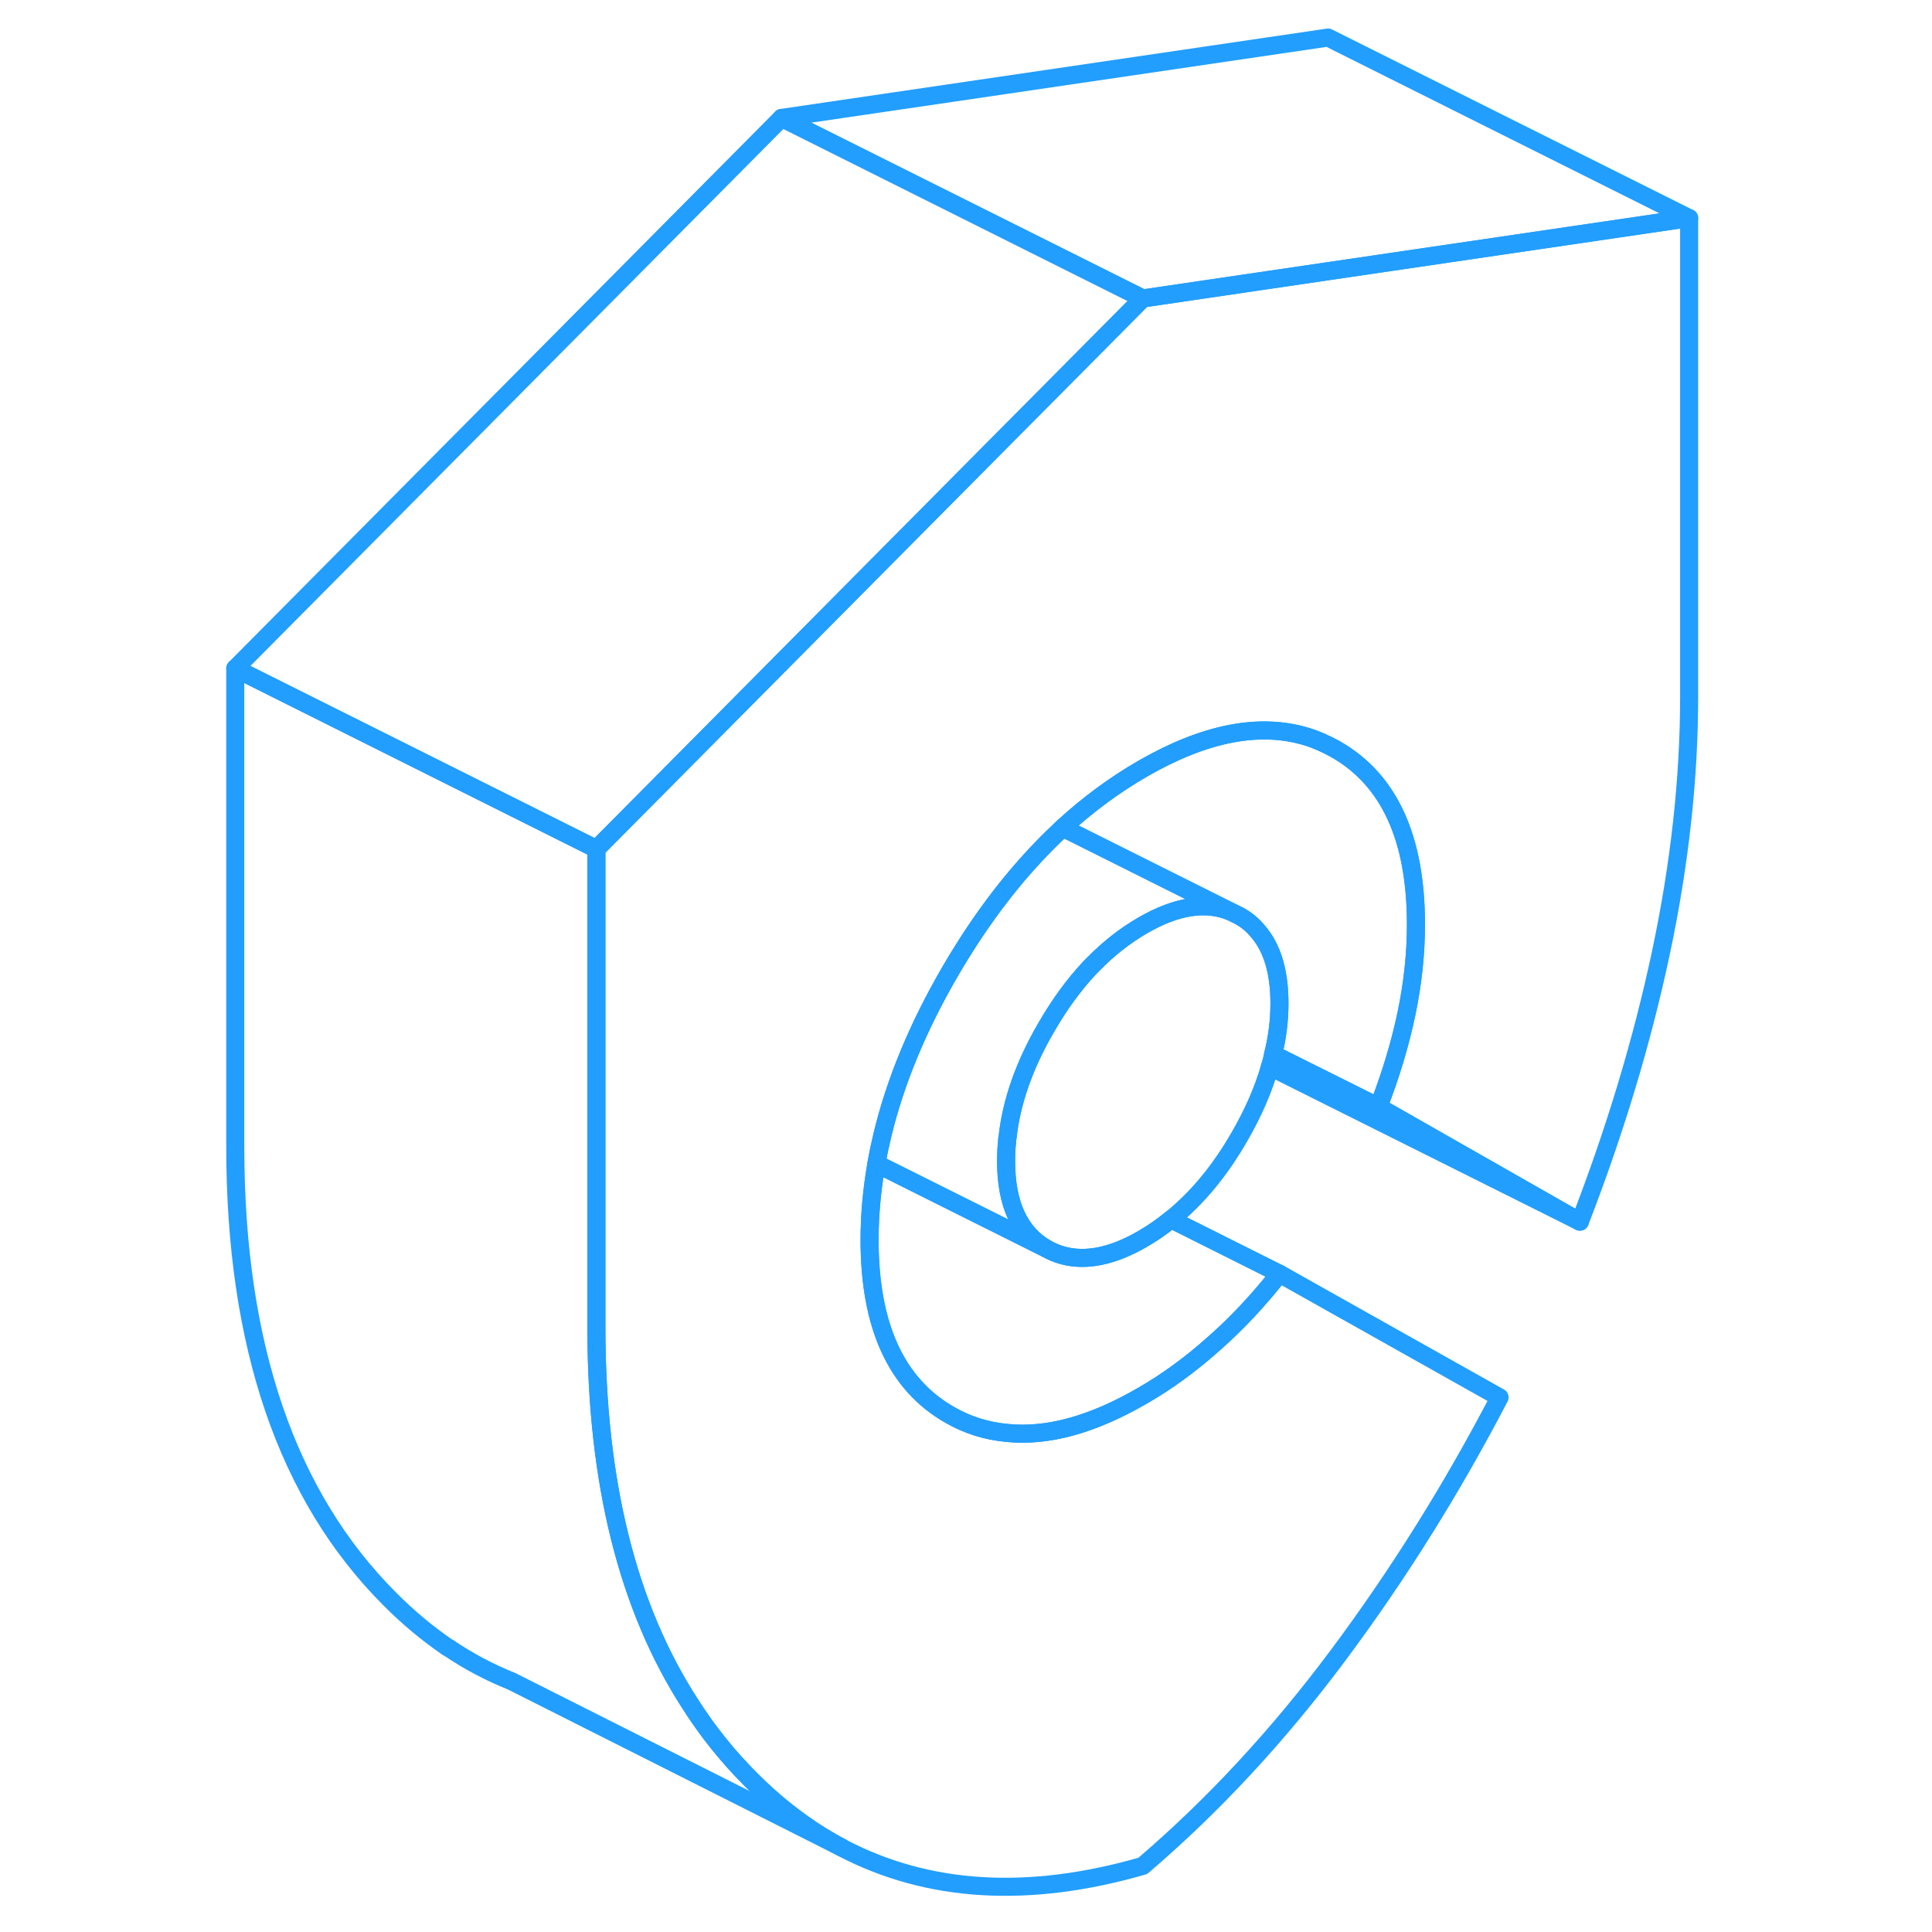 <svg width="48" height="48" viewBox="0 0 85 107" fill="none" xmlns="http://www.w3.org/2000/svg" stroke-width="1px" stroke-linecap="round" stroke-linejoin="round"><path d="M82.55 12.08V38.56C82.55 43.11 82.03 47.84 80.99 52.75C79.95 57.65 78.45 62.62 76.5 67.66L65.34 61.3C66.03 59.52 66.55 57.79 66.9 56.11C67.25 54.43 67.42 52.79 67.42 51.2C67.42 46.42 65.94 43.19 62.98 41.5C62.46 41.21 61.93 40.97 61.38 40.8C58.76 40 55.73 40.59 52.29 42.57C50.73 43.47 49.25 44.56 47.86 45.84C47.47 46.21 47.08 46.58 46.7 46.98C44.84 48.9 43.14 51.19 41.6 53.84C39.83 56.89 38.59 59.89 37.88 62.82C37.75 63.37 37.63 63.91 37.54 64.45C37.29 65.87 37.16 67.28 37.16 68.67C37.16 73.44 38.64 76.67 41.6 78.36C42.59 78.93 43.65 79.26 44.78 79.36C47.01 79.59 49.52 78.9 52.29 77.29C53.61 76.53 54.92 75.58 56.21 74.43C57.51 73.29 58.72 71.99 59.86 70.54L72.05 77.39C69.41 82.46 66.43 87.22 63.12 91.66C59.81 96.1 56.2 100 52.29 103.34C45.97 105.16 40.44 104.83 35.7 102.37L35.63 102.33C35.24 102.13 34.85 101.9 34.47 101.67C33.11 100.82 31.81 99.79 30.59 98.56C29.32 97.29 28.19 95.89 27.22 94.36C23.75 89 22.03 82.05 22.03 73.5V47.02L38.45 30.47L52.29 16.53L62.55 15.02L82.55 12.08Z" stroke="#229EFF" stroke-linejoin="round"/><path d="M57.16 50.49C55.78 49.92 54.16 50.17 52.29 51.25C51.31 51.82 50.4 52.53 49.55 53.4L49.36 53.59C48.49 54.52 47.68 55.62 46.95 56.89C45.73 58.98 45.01 61.03 44.8 63.01C44.78 63.11 44.77 63.2 44.77 63.3C44.73 63.64 44.72 63.97 44.72 64.3C44.72 66.69 45.47 68.3 46.95 69.15L37.54 64.45C37.63 63.91 37.75 63.37 37.88 62.82C38.59 59.89 39.83 56.89 41.599 53.84C43.139 51.19 44.84 48.9 46.7 46.98C47.08 46.58 47.47 46.21 47.86 45.84L57.16 50.49Z" stroke="#229EFF" stroke-linejoin="round"/><path d="M52.29 16.53L38.45 30.47L22.03 47.02L20.35 46.18L2.03 37.02L32.29 6.53L52.29 16.53Z" stroke="#229EFF" stroke-linejoin="round"/><path d="M82.55 12.08L62.55 15.02L52.29 16.53L32.29 6.53L62.55 2.08L82.55 12.08Z" stroke="#229EFF" stroke-linejoin="round"/><path d="M35.63 102.33L17.35 93.12C16.13 92.63 14.95 92.01 13.83 91.25H13.81C12.69 90.48 11.61 89.59 10.59 88.56C4.88 82.85 2.03 74.49 2.03 63.5V37.02L20.35 46.18L22.03 47.02V73.5C22.03 82.05 23.75 89 27.22 94.36C28.19 95.89 29.32 97.29 30.59 98.56C31.81 99.79 33.11 100.82 34.47 101.67C34.85 101.9 35.24 102.13 35.63 102.33Z" stroke="#229EFF" stroke-linejoin="round"/><path d="M59.86 70.54C58.72 71.99 57.51 73.29 56.21 74.43C54.92 75.58 53.61 76.53 52.29 77.29C49.52 78.9 47.01 79.59 44.78 79.36C43.65 79.26 42.59 78.93 41.6 78.36C38.64 76.67 37.16 73.44 37.16 68.67C37.16 67.28 37.29 65.87 37.54 64.45L46.95 69.15C48.13 69.82 49.51 69.84 51.08 69.21C51.47 69.05 51.88 68.85 52.29 68.61C52.83 68.3 53.35 67.94 53.85 67.53L59.86 70.54Z" stroke="#229EFF" stroke-linejoin="round"/><path d="M59.86 55.57C59.86 56.49 59.75 57.43 59.51 58.39C59.47 58.61 59.41 58.85 59.33 59.08C58.97 60.35 58.4 61.65 57.63 62.98C56.54 64.87 55.28 66.38 53.85 67.53C53.35 67.94 52.83 68.3 52.29 68.61C51.88 68.85 51.47 69.05 51.08 69.21C49.51 69.84 48.13 69.82 46.95 69.15C45.47 68.3 44.72 66.69 44.72 64.3C44.72 63.97 44.73 63.64 44.77 63.3C44.77 63.2 44.77 63.11 44.8 63.01C45.01 61.03 45.73 58.98 46.95 56.89C47.68 55.62 48.49 54.52 49.36 53.59L49.55 53.4C50.4 52.53 51.31 51.82 52.29 51.25C54.16 50.17 55.78 49.92 57.16 50.49L57.63 50.72C58.03 50.94 58.37 51.22 58.65 51.56C59.46 52.48 59.86 53.82 59.86 55.57Z" stroke="#229EFF" stroke-linejoin="round"/><path d="M67.42 51.2C67.42 52.79 67.25 54.43 66.9 56.11C66.55 57.79 66.03 59.52 65.34 61.3L59.51 58.39C59.75 57.43 59.86 56.49 59.86 55.57C59.86 53.82 59.46 52.48 58.65 51.56C58.37 51.22 58.03 50.94 57.63 50.72L57.16 50.49L47.86 45.84C49.25 44.56 50.73 43.47 52.29 42.57C55.73 40.59 58.76 40 61.38 40.8C61.93 40.97 62.46 41.21 62.98 41.5C65.94 43.19 67.42 46.42 67.42 51.2Z" stroke="#229EFF" stroke-linejoin="round"/><path d="M76.5 67.66L59.33 59.08C59.41 58.85 59.47 58.61 59.51 58.39L65.34 61.3L76.5 67.66Z" stroke="#229EFF" stroke-linejoin="round"/></svg>